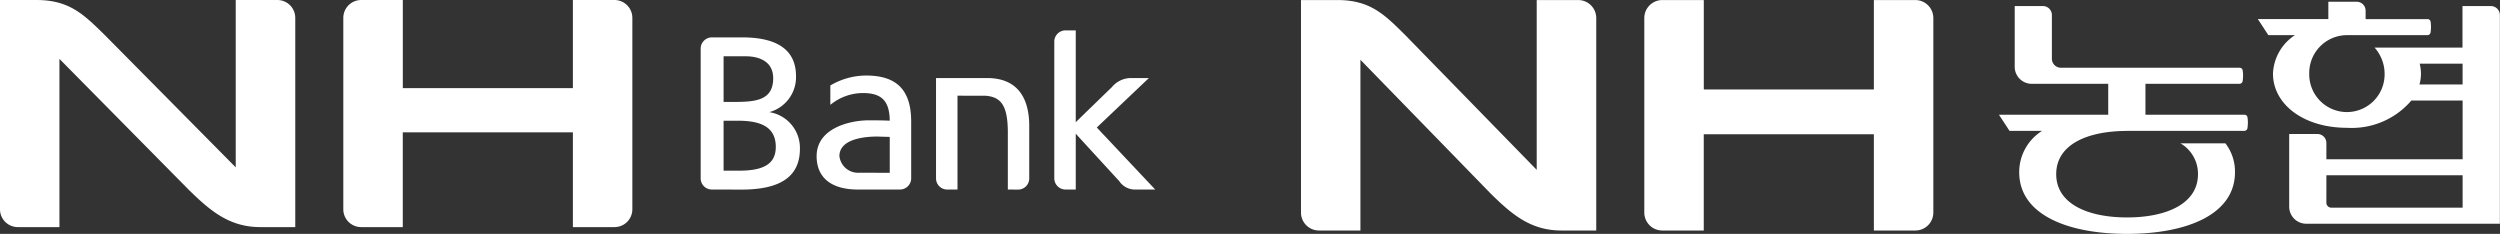 <svg xmlns="http://www.w3.org/2000/svg" width="200" height="18.709" viewBox="0 0 200 18.709">
	<rect x="0" y="0" width="200" height="18.709" fill="#333333" stroke="none"/>
	<g id="logo" transform="translate(-161.002 -43.706)">
		<path id="NHBank" d="M45.831,18.167V10.584H32.222v7.583H28.9a1.426,1.426,0,0,1-1.435-1.425V1.427A1.43,1.43,0,0,1,28.9,0h3.325V7.049H45.831V0h3.326a1.431,1.431,0,0,1,1.431,1.427V16.742a1.427,1.427,0,0,1-1.431,1.425Zm-25,0c-2.467,0-3.98-1.279-5.682-2.937L4.755,4.709V18.167H1.43A1.426,1.426,0,0,1,0,16.742V0H2.915c2.659,0,3.8,1.174,5.465,2.8L18.858,13.387V0h3.333a1.43,1.43,0,0,1,1.43,1.427V18.167ZM90.9,15.161a1.518,1.518,0,0,1-1.358-.669s-3.343-3.642-3.482-3.8v4.469h-.817a.9.9,0,0,1-.9-.89V3.321a.9.9,0,0,1,.9-.892h.817V9.776c.43-.424,2.874-2.791,2.884-2.8a2,2,0,0,1,1.482-.733h1.484s-4.109,3.9-4.166,3.958c.058.059,4.672,4.959,4.672,4.959Zm-10.273,0V10.642c0-2.125-.479-2.9-1.828-2.987H76.6v7.507h-.818a.893.893,0,0,1-.9-.89V6.244h4.1c2.2,0,3.357,1.331,3.357,3.833v4.2a.894.894,0,0,1-.9.89Zm-12.007,0c-2.115,0-3.29-.948-3.29-2.669,0-2.271,2.724-2.867,4.159-2.867.614,0,1.077,0,1.691.03-.02-1.571-.636-2.212-2.144-2.212A4.112,4.112,0,0,0,66.5,8.33l-.073.051V6.835l.019-.009a5.643,5.643,0,0,1,2.849-.784c2.457,0,3.6,1.173,3.6,3.691v4.538a.9.9,0,0,1-.9.89Zm-1.466-2.669a1.5,1.5,0,0,0,1.607,1.325l2.419.006V10.952l-1-.029C69.267,10.923,67.152,11.076,67.152,12.493Zm-10.2,2.669a.892.892,0,0,1-.9-.89V3.89a.9.9,0,0,1,.9-.9h2.427c2.853,0,4.3,1.043,4.3,3.1a2.9,2.9,0,0,1-2.137,2.88,2.9,2.9,0,0,1,2.45,2.93c0,2.2-1.523,3.266-4.662,3.266Zm.933-1.508h1.249c2.027,0,2.927-.584,2.927-1.908,0-1.851-1.651-2.089-3.1-2.089H57.887Zm0-5.5h.9c1.677,0,3.068-.142,3.068-1.892,0-1.59-1.537-1.759-2.193-1.759H57.887Z" transform="translate(161.002 43.707)" fill="#fff"/>
		<g id="NH농협" transform="translate(265.081 43.71)">
			<path id="Shape_1_copy" data-name="Shape 1 copy" d="M45.831,18.436v-7.7H32.222v7.7H28.9a1.437,1.437,0,0,1-1.435-1.446V1.448A1.441,1.441,0,0,1,28.9,0h3.325V7.154H45.831V0h3.326a1.442,1.442,0,0,1,1.431,1.448V16.99a1.438,1.438,0,0,1-1.431,1.446Zm-25,0c-2.467,0-3.98-1.3-5.682-2.981L4.755,4.779V18.436H1.43A1.437,1.437,0,0,1,0,16.99V0H2.915c2.659,0,3.8,1.192,5.465,2.845l10.478,10.74V0h3.333a1.441,1.441,0,0,1,1.43,1.448V18.436Z" transform="translate(0 0)" fill="#fff"/>
			<path id="Shape_2" data-name="Shape 2" d="M1.621,13.642a3.893,3.893,0,0,1,1.833-3.314H.845L0,9.037H8.742V6.565H2.648a1.362,1.362,0,0,1-1.387-1.33V.346H3.506a.717.717,0,0,1,.729.708v3.52a.724.724,0,0,0,.731.706H19.253A.249.249,0,0,1,19.5,5.5a2.793,2.793,0,0,1,0,.811.26.26,0,0,1-.247.253H11.72V9.037h7.921a.249.249,0,0,1,.245.224,2.868,2.868,0,0,1,0,.806.262.262,0,0,1-.243.261H10.21l.04.007c-3.17,0-5.669,1.081-5.669,3.459s2.535,3.461,5.669,3.461,5.673-1.085,5.673-3.461a2.821,2.821,0,0,0-1.4-2.466h3.594a3.69,3.69,0,0,1,.765,2.314c0,3.385-3.866,4.928-8.633,4.928S1.621,17.027,1.621,13.642Zm22.987,4.116a1.365,1.365,0,0,1-1.388-1.329V10.58h2.239a.718.718,0,0,1,.735.707V12.6h10.9V7.9h-4.1a6.267,6.267,0,0,1-5.146,2.184c-3.54,0-5.926-1.932-5.926-4.329A3.855,3.855,0,0,1,23.68,2.671H21.552c-.033-.048-.725-1.115-.841-1.283h5.64V0H28.6a.716.716,0,0,1,.733.7v.689h4.955a.244.244,0,0,1,.245.219,2.752,2.752,0,0,1,0,.81.259.259,0,0,1-.241.254H27.8a3.027,3.027,0,0,0-2.977,3.083,3.015,3.015,0,1,0,6.029,0,3.127,3.127,0,0,0-.4-1.52,2.891,2.891,0,0,0-.4-.565h7.031V.346h2.255a.721.721,0,0,1,.736.706V17.758Zm1.586-1.677a.394.394,0,0,0,.4.393h10.5V13.88h-10.9ZM33.76,5.754a3.216,3.216,0,0,1-.118.862h3.45V4.952H33.659A3.369,3.369,0,0,1,33.76,5.754Z" transform="translate(55.837 0.136)" fill="#fff"/>
		</g>
		</g>
</svg>
